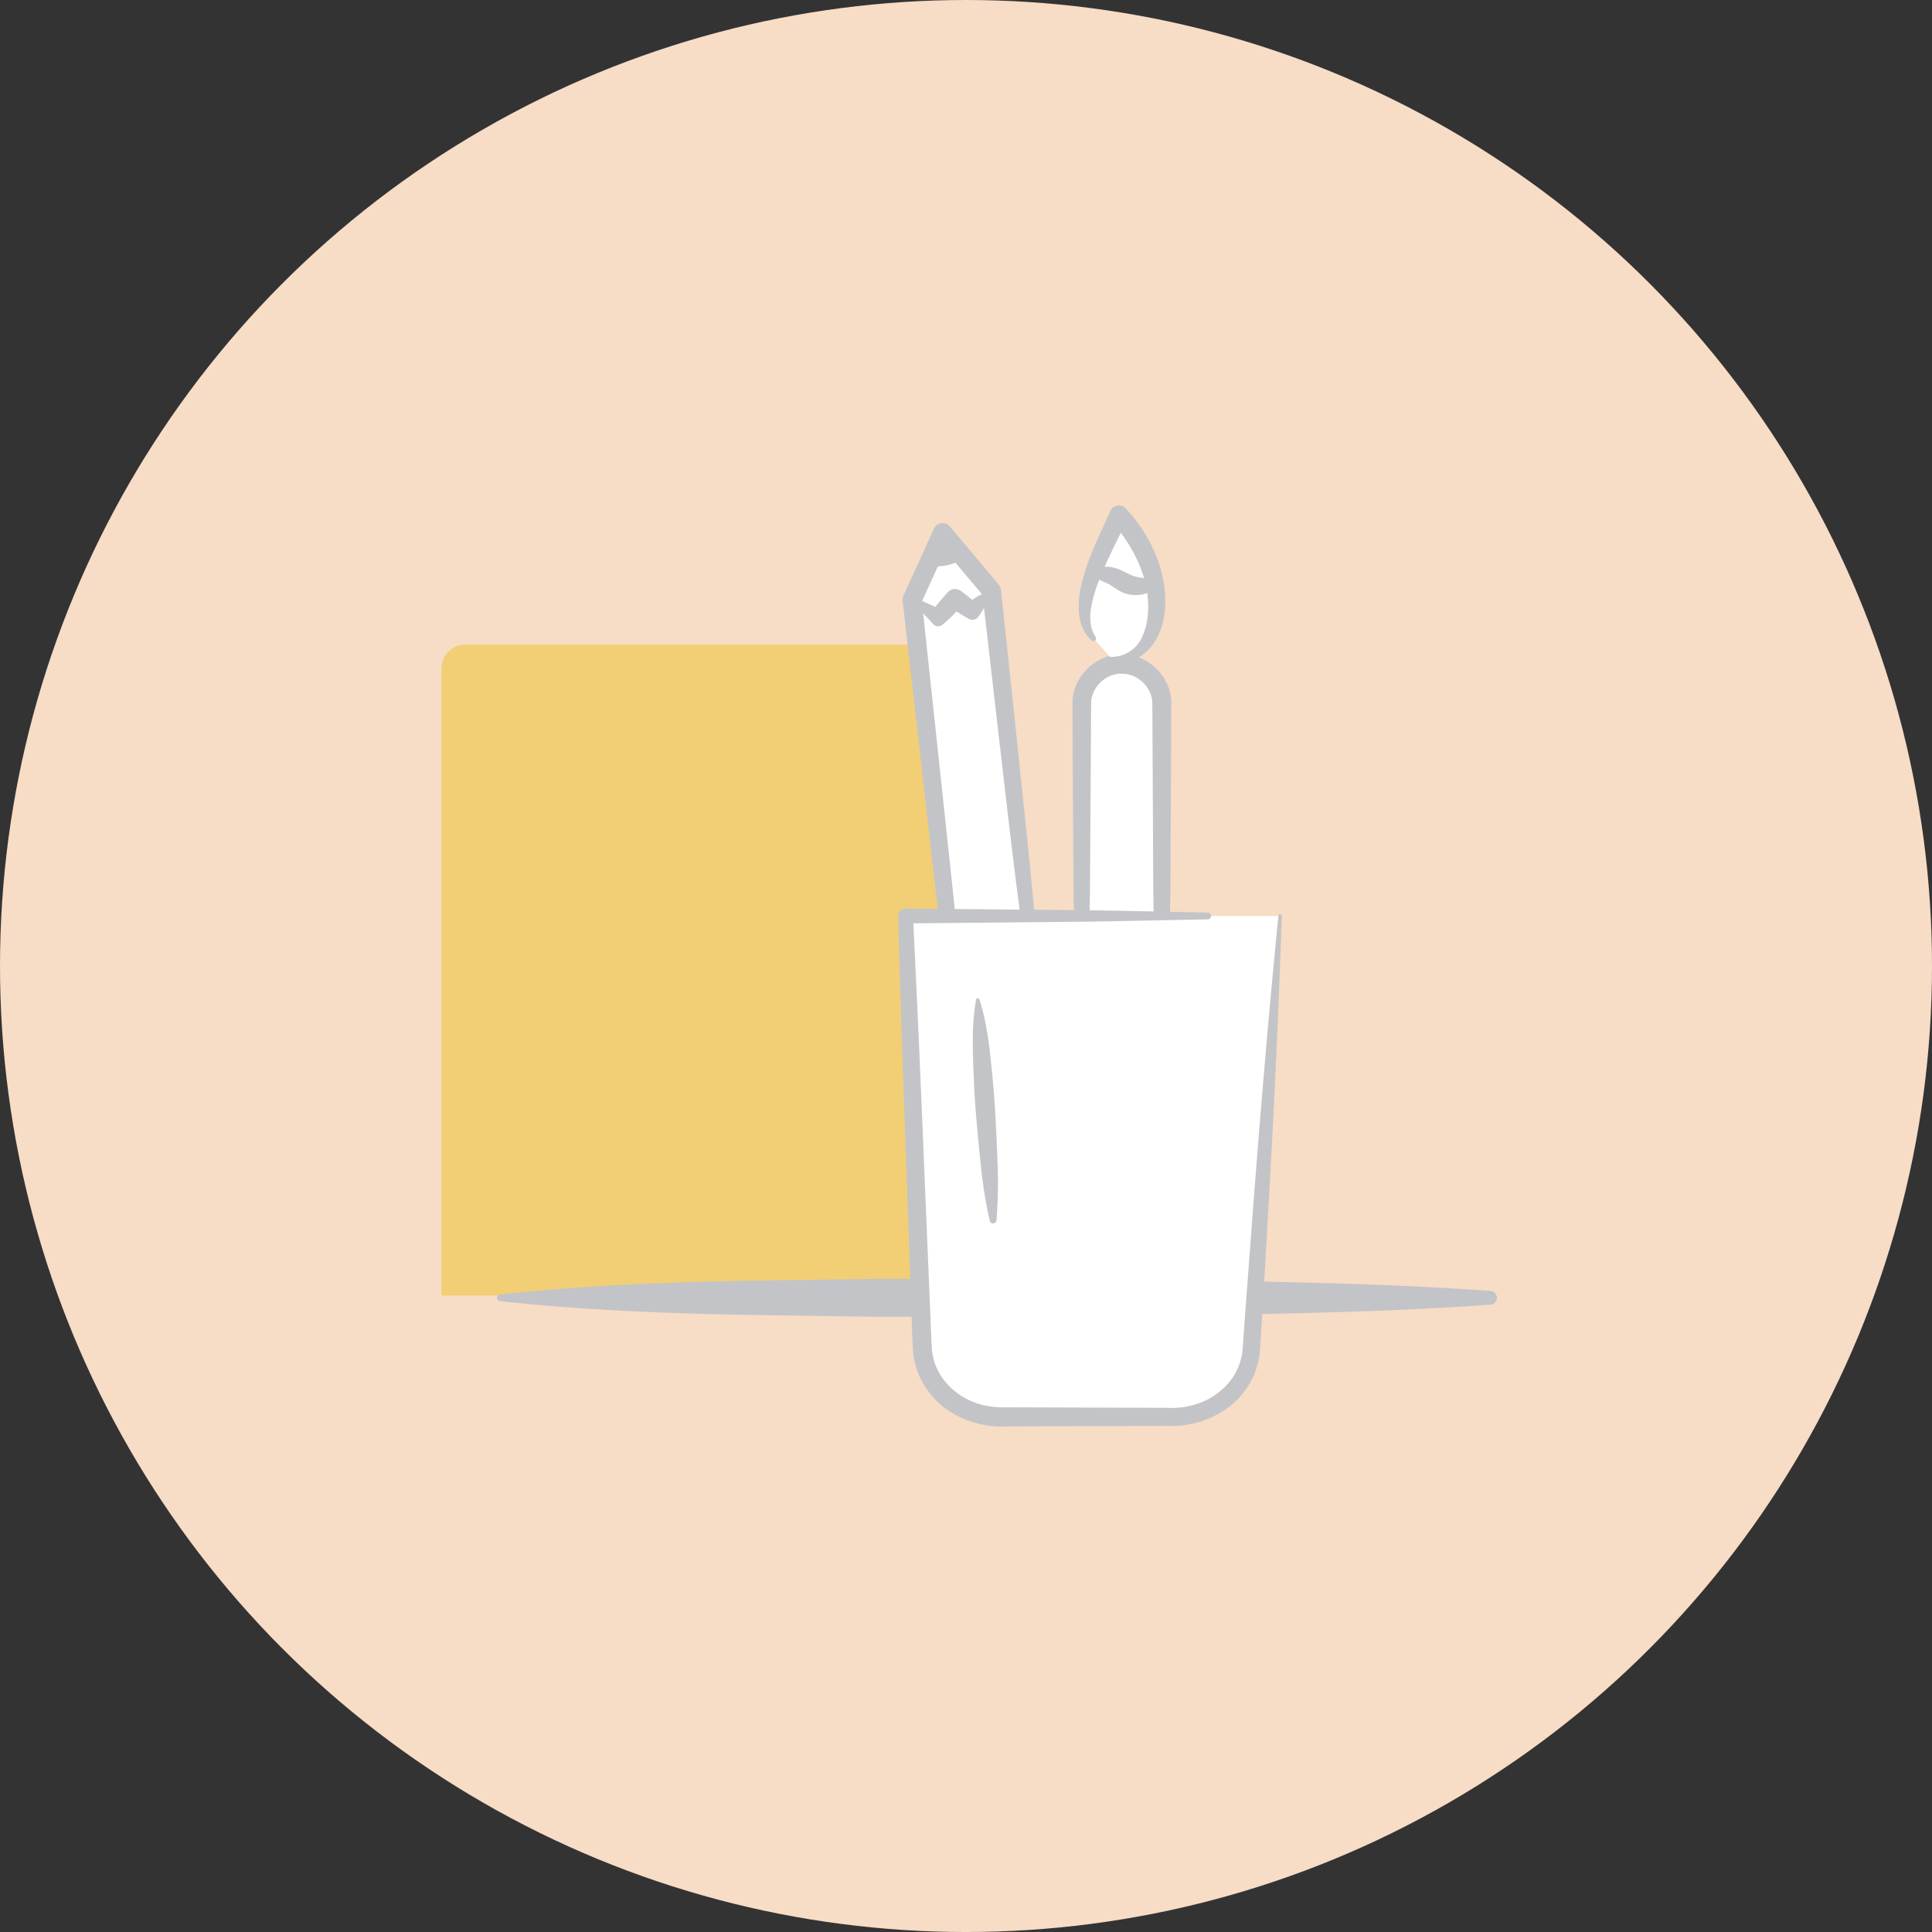 <svg viewBox="0 0 1498.01 1498.01" xmlns="http://www.w3.org/2000/svg"><rect x="0" y="0" width="1498.01" height="1498.01" fill="#333333" stroke="none"/><circle cx="749.01" cy="749.01" fill="#f7dcc6" r="749.01"/><path d="m360.91 499.8h377.84a0 0 0 0 1 0 0v504.65a0 0 0 0 1 0 0h-396.42a0 0 0 0 1 0 0v-486.07a18.58 18.58 0 0 1 18.58-18.58z" fill="#f2cf75"/><path d="m389.73 1004.68c64-7 128-9.43 192-10.67l96-1.39 96-.25 192 2c64 1.36 128 2.88 192 7.62a5.3 5.3 0 0 1 0 10.57c-64 4.74-128 6.26-192 7.62l-192 2-96-.25-96-1.39c-64-1.23-128-3.7-192-10.67a2.66 2.66 0 0 1 0-5.29z" fill="#c3c4c7" transform="translate(-1.99 -1)"/><path d="m820.35 924.41-51.49-466.25-37.93-44.99-23.7 51.8 51.49 466.25z" fill="#fff"/><path d="m765.92 460.16-12.16 13.51-13.29-9.45-12.94 14.37-15.95-11.34" fill="#fff"/><g transform="translate(-1.99 -1)"><path d="m823.37 926.24-9.84-115.24-10.92-117c-3.59-39.12-8-78.5-12-117.77l-12.5-117.91a7.31 7.31 0 0 0 -1.68-3.91l-37.8-45.09a7.62 7.62 0 0 0 -2.63-2 7.45 7.45 0 0 0 -9.87 3.7l-23.66 51.81a7.51 7.51 0 0 0 -.63 3.9l26.54 233 28.62 232.9v.1a3.66 3.66 0 0 0 4.09 3.17c21.08-2.65 42-5.76 62.34-8.71zm-94.12-486.14a43.36 43.36 0 0 0 13.56-2.72l20.59 24.29a41.4 41.4 0 0 0 -7.55 4.44c-2.94-2.44-5.92-4.81-9-7a7.59 7.59 0 0 0 -10 1.1c-3.31 3.68-6.61 7.37-9.6 11.33l-10.29-4.57zm91 483.67c-19.18 1.45-37.77 2.75-56.23 4.43l-22.5-229.82-23.73-221.8 7.88 8.41a5.16 5.16 0 0 0 7 .44l1.69-1.4a101.07 101.07 0 0 0 9.26-8.92c2.7 1.71 5.45 3.36 8.22 5l1.11.65a5.86 5.86 0 0 0 7.68-1.62 60.26 60.26 0 0 0 4.33-6.79l11.83 102.86c4.56 38.44 8.74 76.77 13.74 115.36l14.88 116.13 15.78 117z" fill="#c3c4c7"/><path d="m843.07 865.69h57.4a2.35 2.35 0 0 0 2.35-2.35v-316.34a31.05 31.05 0 0 0 -31.05-31.05 31.05 31.05 0 0 0 -31.05 31.05v316.34a2.35 2.35 0 0 0 2.35 2.35z" fill="#fff"/><path d="m871.78 864.37c15.65-.66 28.35-14.68 27.47-29.19l-1.43-48.08-1.63-96.3-.47-96.3-.26-48c0-12.55-11.34-23.31-23.69-23.11-12.39-.39-23.77 10.54-23.77 23.09l-.26 48-.62 96.3-1.57 96.3-1 48.08c-.55 14.34 12.23 27.84 27.23 27.84zm0 4c-17.71.87-34.57-14.58-34.85-33l-1-48.23-1.57-96.3-.62-96.3-.2-48.29c-.24-20.2 18-38.18 38.26-37.77 20.36-.61 38.6 17.56 38.36 37.77l-.2 48.29-.47 96.3-1.63 96.3-1.49 48.22c-.6 18.25-17.52 33.16-34.57 31.69z" fill="#c3c4c7"/><path d="m869.64 400.46c-15.33 32.22-38.29 75.28-19.52 95.91l13.81 15.23c37.07 5.4 53.02-58.5 5.71-111.14z" fill="#fff"/><path d="m905.34 461.92c-1.69-25.2-13.64-48.51-30.2-66.4l-.22-.24a7.28 7.28 0 0 0 -12 2c-6.93 15.52-14.85 31.06-20 48.07-2.45 8.51-4.74 17.35-4.51 26.72-.11 9.14 2.81 19.55 10.23 25.6a2 2 0 0 0 2.34.11 2 2 0 0 0 .54-2.73c-4.39-6.79-4.78-14.63-3.62-22.39a114.61 114.61 0 0 1 6.36-22.08l6 2.62c3 1.3 5.46 3.53 10.1 6.18a26 26 0 0 0 16.09 2.73 20.2 20.2 0 0 0 5-1.34c.11.77.23 1.55.32 2.33 1.13 10.52.41 21.39-3.75 30.69a25.91 25.91 0 0 1 -24 16.51 1.34 1.34 0 0 0 -.38 2.62 27.14 27.14 0 0 0 18.8-1c6.13-2.71 11.06-7.6 14.71-13 7.11-11.29 9.01-24.54 8.19-37zm-34.28-47.83c7.94 10.75 14.35 22.6 18 35.17-1-.16-2-.29-2.87-.45a26.44 26.44 0 0 1 -9-2.78c-3-1.36-7.71-4.2-13.14-5.23a22.93 22.93 0 0 0 -5.56-.35c3.9-8.8 8.16-17.55 12.56-26.36z" fill="#c3c4c7"/><path d="m994.55 711.16-22.27 335.84c-2 29.53-28.64 52.57-60.9 52.57h-133.38c-32.85 0-59.81-23.86-61-54l-12.92-334.4h234.31" fill="#fff"/><path d="m995.87 711.25c-2.73 81.91-6.73 163.74-11.48 245.52l-3.53 61.34-2 30.82a60.2 60.2 0 0 1 -12.68 31.71c-14 18.28-38.31 27.18-59.78 25.93l-61.44.19-61.44.19c-21.34 1.39-46.21-7-60.38-25.51a60.11 60.11 0 0 1 -13.14-31.9c-.78-11.13-.84-20.71-1.3-31.15l-2.16-61.39c-2.91-81.86-6-163.72-8.14-245.61v-.12a5.68 5.68 0 0 1 5.53-5.82h.2l117.13 1.12c39 .19 78.09 1.29 117.13 2a2.64 2.64 0 0 1 0 5.28c-39 .68-78.09 1.78-117.13 2l-117.13 1.12 5.72-5.95c4.17 81.81 7.42 163.66 10.83 245.51l2.56 61.38c.49 10 .71 20.93 1.42 30.22a45.25 45.25 0 0 0 10.08 24 53.59 53.59 0 0 0 21.48 15.72c8.6 3.62 17 4.48 27.28 4.34l61.44.19 61.44.19c19.33 1.13 37.54-6.07 49.06-20.36a46.59 46.59 0 0 0 10-24.47l2.18-30.46 4.6-61.27c6.09-81.69 12.93-163.33 21-244.89a1.32 1.32 0 0 1 2.64.17z" fill="#c3c4c7"/><path d="m761.44 776c4.46 14 6.68 28.23 8.28 42.46s2.89 28.49 3.79 42.77 1.46 28.59 2 42.9a366.24 366.24 0 0 1 -.87 43.09 2.68 2.68 0 0 1 -5.27.36 366.21 366.21 0 0 1 -6.84-42.58c-1.48-14.24-2.83-28.49-4-42.76s-1.7-28.57-2.12-42.89-.13-28.68 2.36-43.2a1.36 1.36 0 0 1 2.64-.18z" fill="#c3c4c7"/></g></svg>

